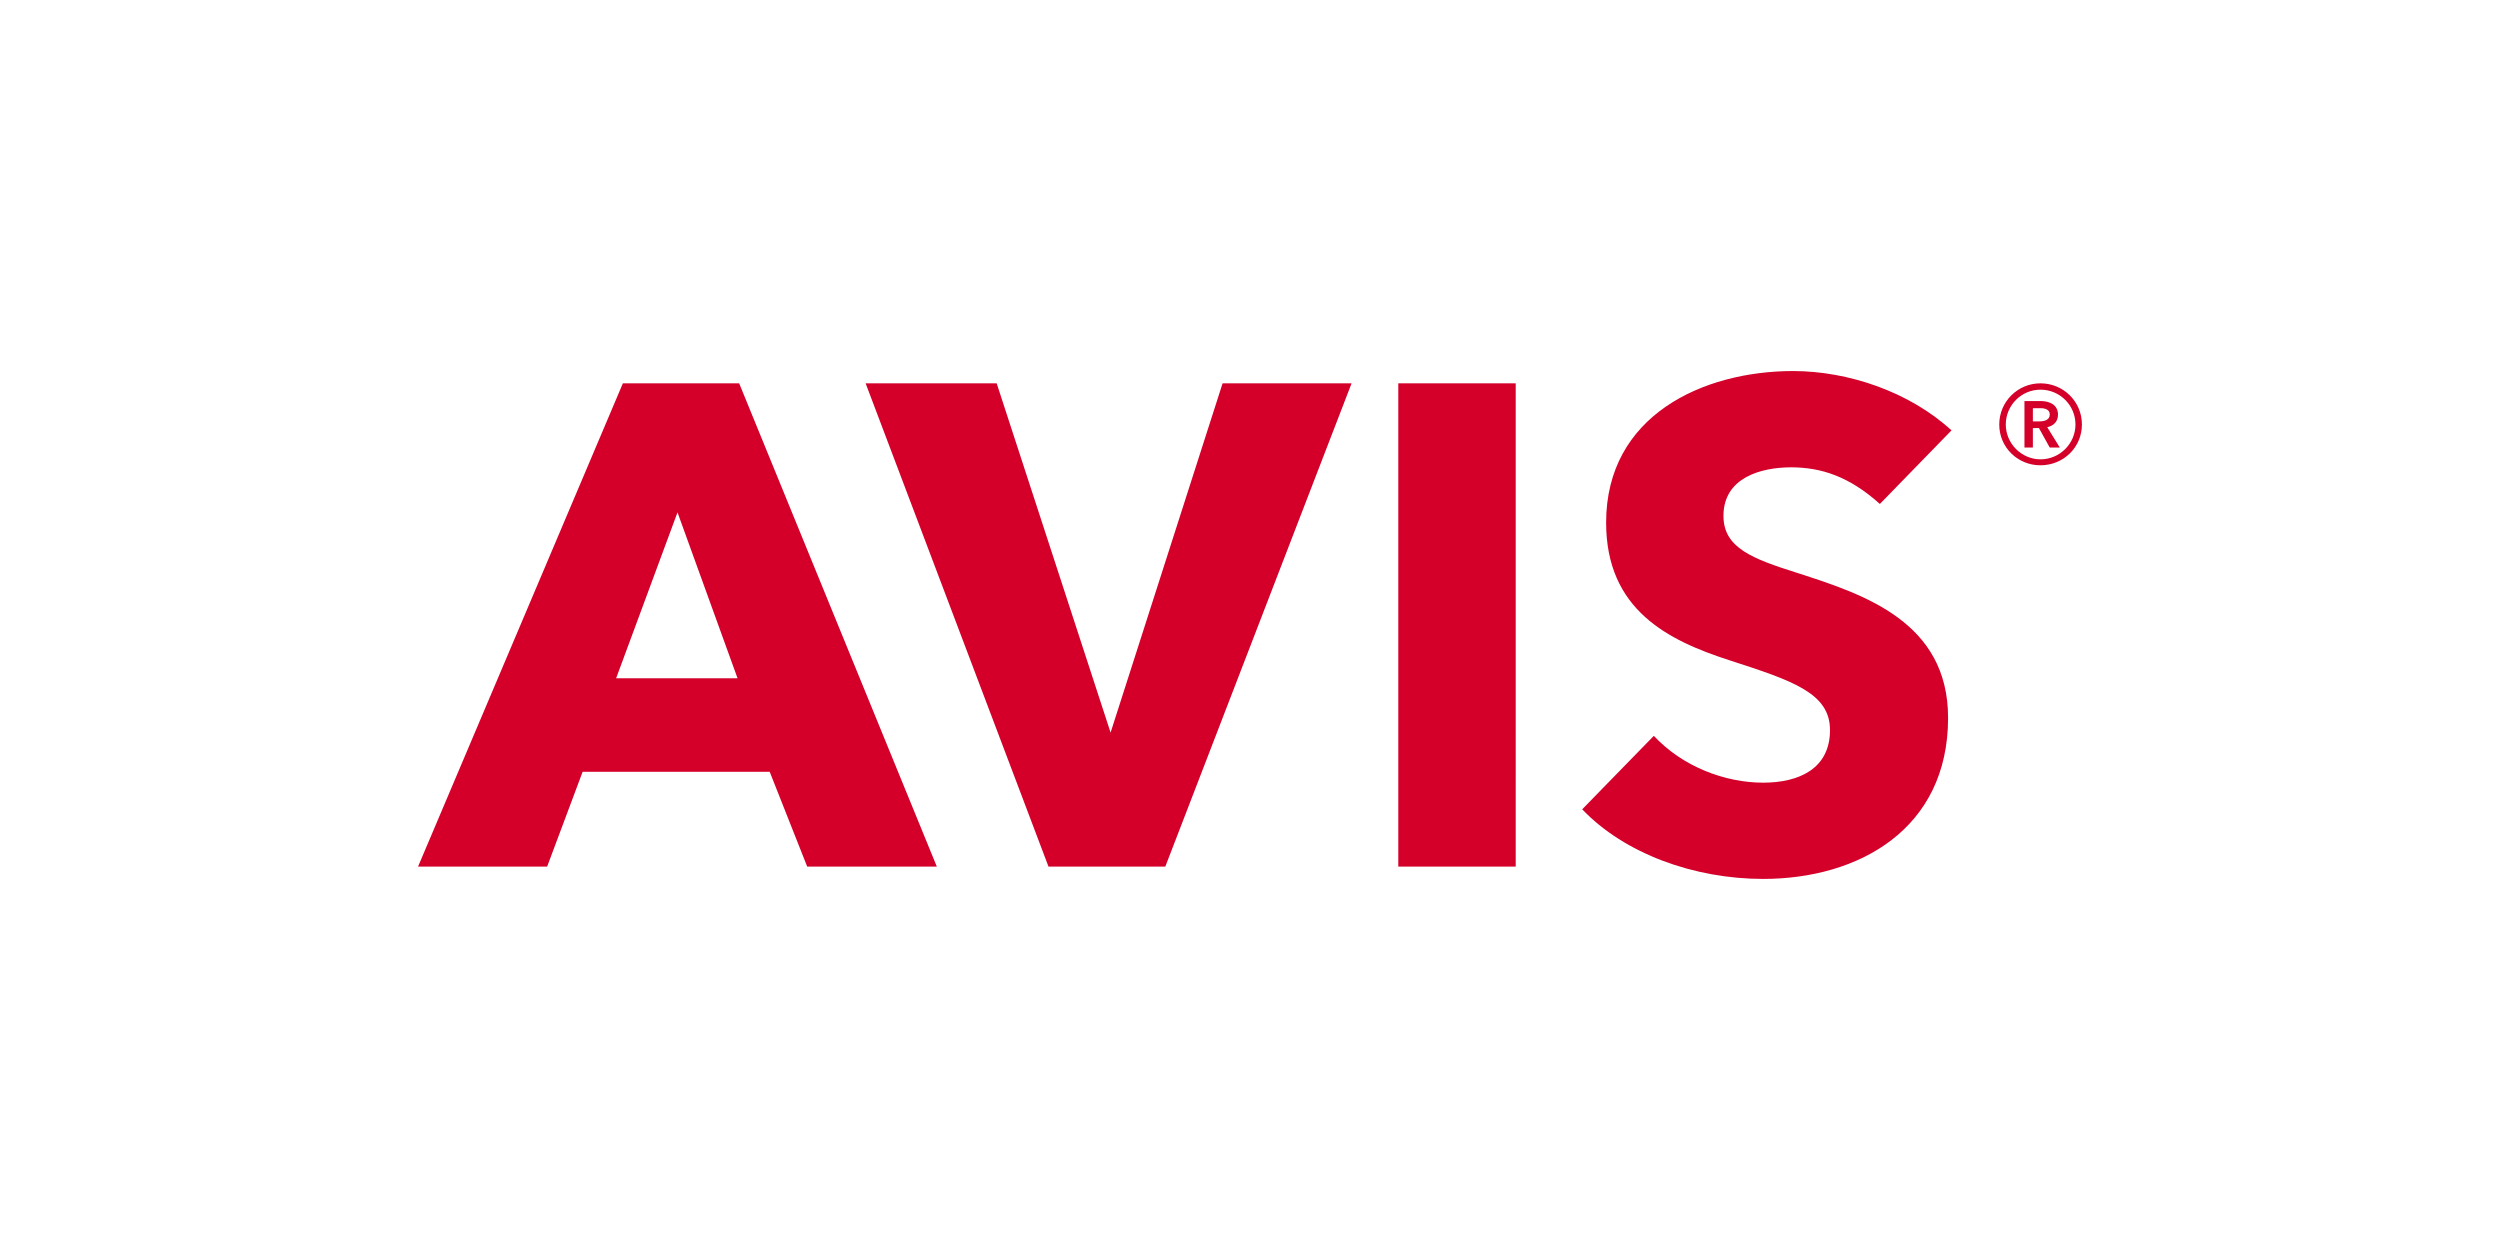 <?xml version="1.0" encoding="utf-8"?>
<!-- Generator: Adobe Illustrator 16.0.4, SVG Export Plug-In . SVG Version: 6.00 Build 0)  -->
<!DOCTYPE svg PUBLIC "-//W3C//DTD SVG 1.0//EN" "http://www.w3.org/TR/2001/REC-SVG-20010904/DTD/svg10.dtd">
<svg version="1.0" id="Layer_1" xmlns="http://www.w3.org/2000/svg" xmlns:xlink="http://www.w3.org/1999/xlink" x="0px" y="0px"
	 width="60px" height="30px" viewBox="0 0 60 30" enable-background="new 0 0 60 30" xml:space="preserve">
<path fill="#D4002A" d="M45.117,12.095c-0.736-0.661-1.41-0.879-2.131-0.879s-1.623,0.246-1.623,1.164
	c0,0.769,0.689,1.029,1.787,1.375c1.572,0.508,3.604,1.164,3.604,3.474c0,2.67-2.146,3.865-4.439,3.865
	c-1.654,0-3.326-0.605-4.342-1.671l1.719-1.763c0.684,0.737,1.705,1.124,2.623,1.124c0.852,0,1.605-0.329,1.605-1.262
	c0-0.885-0.885-1.181-2.408-1.674c-1.475-0.475-2.965-1.21-2.965-3.306c0-2.572,2.326-3.637,4.488-3.637
	c1.311,0,2.785,0.492,3.801,1.424L45.117,12.095z M17.701,16.278h-2.914l1.473-3.981L17.701,16.278z M22.484,20.799L17.74,9.2
	h-2.791l-4.916,11.599h3.098l0.852-2.276h4.49l0.9,2.276H22.484z M32.438,9.2h-3.096l-2.688,8.382L23.92,9.2h-3.145l4.389,11.599
	h2.803L32.438,9.2z M33.559,20.799h2.818V9.2h-2.818V20.799z M47.982,10.188c0,0.549,0.443,0.979,0.988,0.979
	c0.553,0,0.996-0.43,0.996-0.979S49.523,9.2,48.971,9.2C48.426,9.2,47.982,9.639,47.982,10.188z M48.139,10.188
	c0-0.462,0.375-0.836,0.832-0.836c0.465,0,0.84,0.374,0.84,0.836c0,0.456-0.375,0.836-0.84,0.836
	C48.514,11.023,48.139,10.644,48.139,10.188z M48.588,10.74h0.201v-0.466h0.146l0.258,0.466h0.242l-0.301-0.487
	c0.158-0.035,0.258-0.14,0.258-0.301c0-0.239-0.205-0.327-0.418-0.327h-0.387V10.74z M48.789,10.113V9.796h0.18
	c0.105,0,0.225,0.029,0.225,0.151c0,0.135-0.131,0.166-0.248,0.166H48.789z"/>
</svg>
